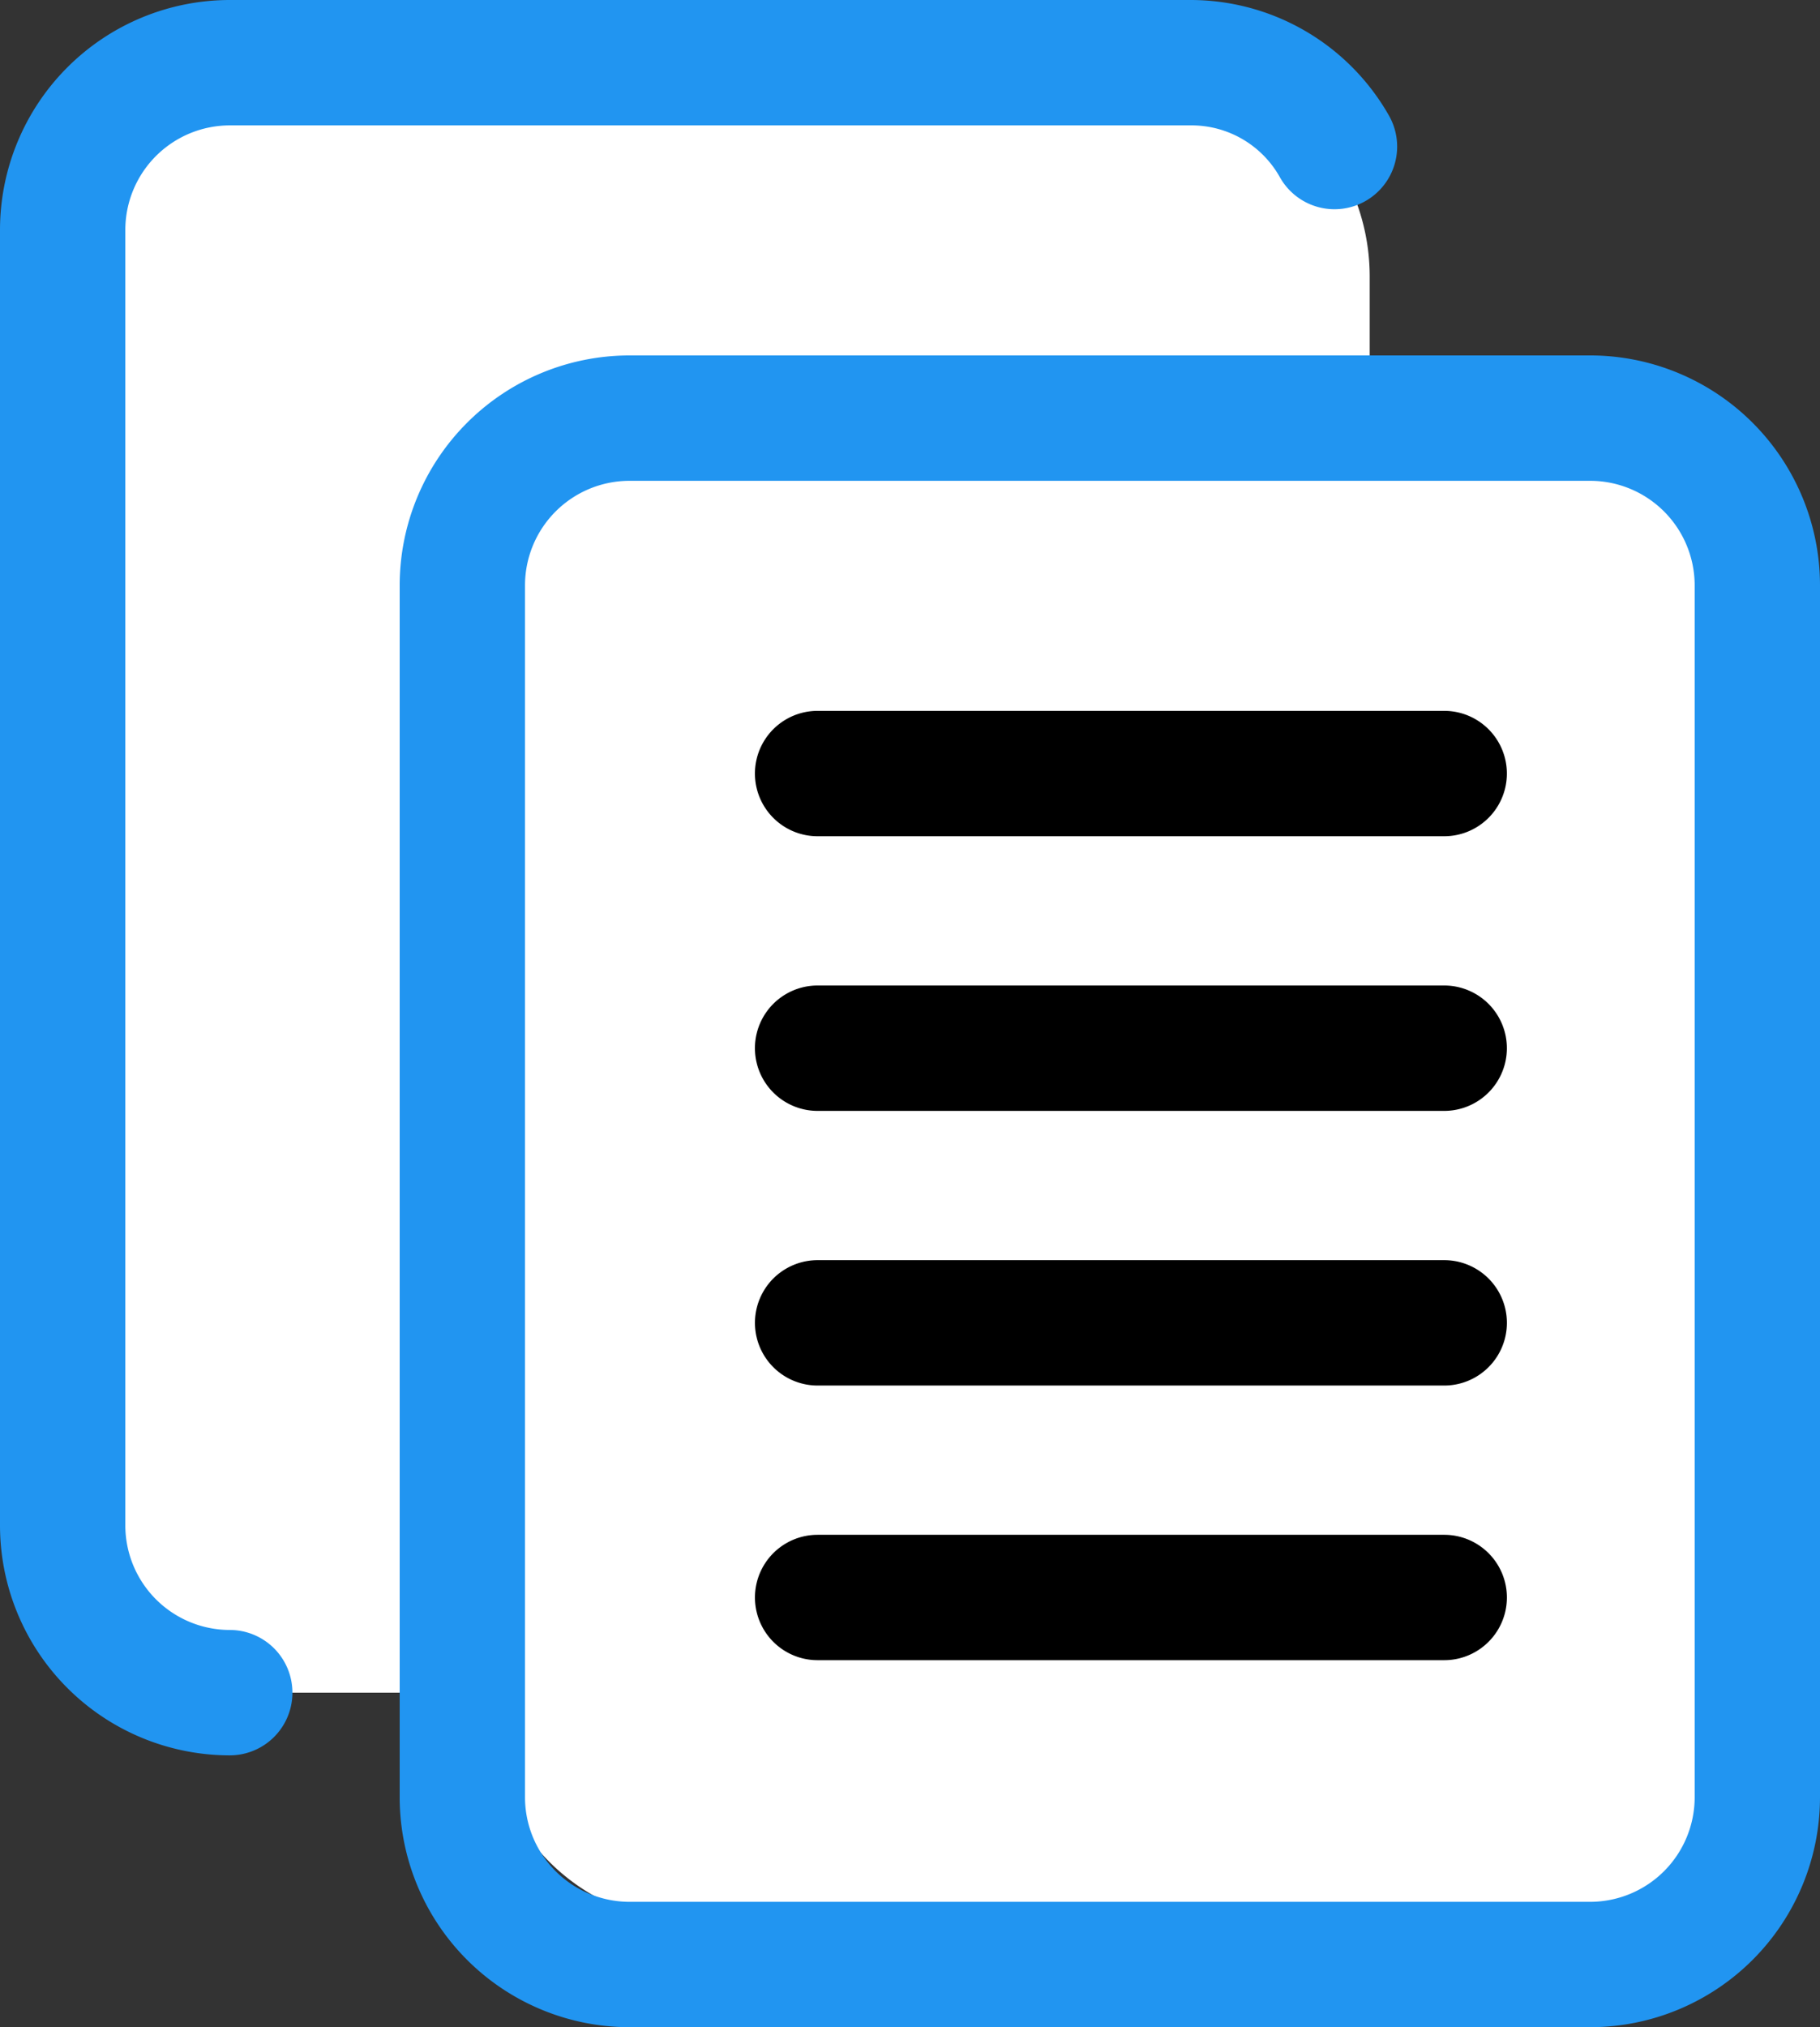 <svg id="dashboard-icon" xmlns="http://www.w3.org/2000/svg" width="368.218" height="409.94" viewBox="0 0 368.218 409.94">
  <rect x="0" y="0" width="368.218" height="409.94" fill="#333333" stroke="none"/>
  <path id="Path_244" data-name="Path 244" d="M225.271,330.364H44.778A43.215,43.215,0,0,1,1.607,287.193V43.921A43.215,43.215,0,0,1,44.778.75h180.51a43.215,43.215,0,0,1,43.171,43.171V287.21a43.226,43.226,0,0,1-43.188,43.154Z" transform="translate(8.653 11.928)" fill="#fff"/>
  <path id="Path_245" data-name="Path 245" d="M223.634,309.259H48.686A41.877,41.877,0,0,1,6.85,267.423V46.836A41.877,41.877,0,0,1,48.686,5H223.634A41.877,41.877,0,0,1,265.47,46.836V267.423A41.877,41.877,0,0,1,223.634,309.259Z" transform="translate(92.034 79.517)" fill="#fff"/>
  <g id="Group_96" data-name="Group 96" transform="translate(152.737 143.75)">
    <path id="Path_246" data-name="Path 246" d="M149.452,40.855H22.677a12.677,12.677,0,0,1,0-25.355H149.452a12.677,12.677,0,1,1,0,25.355Z" transform="translate(-9.996 95.579)"/>
    <path id="Path_247" data-name="Path 247" d="M149.452,44.855H22.677a12.677,12.677,0,1,1,0-25.355H149.452a12.677,12.677,0,1,1,0,25.355Z" transform="translate(-9.996 147.118)"/>
    <path id="Path_248" data-name="Path 248" d="M149.452,37.355H22.677a12.677,12.677,0,0,1,0-25.355H149.452a12.677,12.677,0,1,1,0,25.355Z" transform="translate(-10 43.539)"/>
    <path id="Path_249" data-name="Path 249" d="M149.452,33.355H22.677A12.677,12.677,0,0,1,22.677,8H149.452a12.677,12.677,0,1,1,0,25.355Z" transform="translate(-10 -8)"/>
  </g>
  <path id="Path_250" data-name="Path 250" d="M47.484,354.969A46.523,46.523,0,0,1,1,308.485v-262A46.523,46.523,0,0,1,47.484,0H241.872a46.171,46.171,0,0,1,40.111,23.327,12.672,12.672,0,1,1-22.042,12.508,20.486,20.486,0,0,0-18.053-10.48H47.484A21.159,21.159,0,0,0,26.355,46.484v262a21.159,21.159,0,0,0,21.129,21.129,12.677,12.677,0,0,1,0,25.355Z" transform="translate(-1)" fill="#2195f1"/>
  <path id="Path_251" data-name="Path 251" d="M246.872,342.065H52.484A46.523,46.523,0,0,1,6,295.581V50.484A46.523,46.523,0,0,1,52.484,4H246.872a46.523,46.523,0,0,1,46.484,46.484v245.1A46.523,46.523,0,0,1,246.872,342.065ZM52.484,29.355A21.158,21.158,0,0,0,31.355,50.484v245.1a21.159,21.159,0,0,0,21.129,21.129H246.872A21.159,21.159,0,0,0,268,295.581V50.484a21.159,21.159,0,0,0-21.129-21.129Z" transform="translate(74.862 67.875)" fill="#2195f1"/>
</svg>
